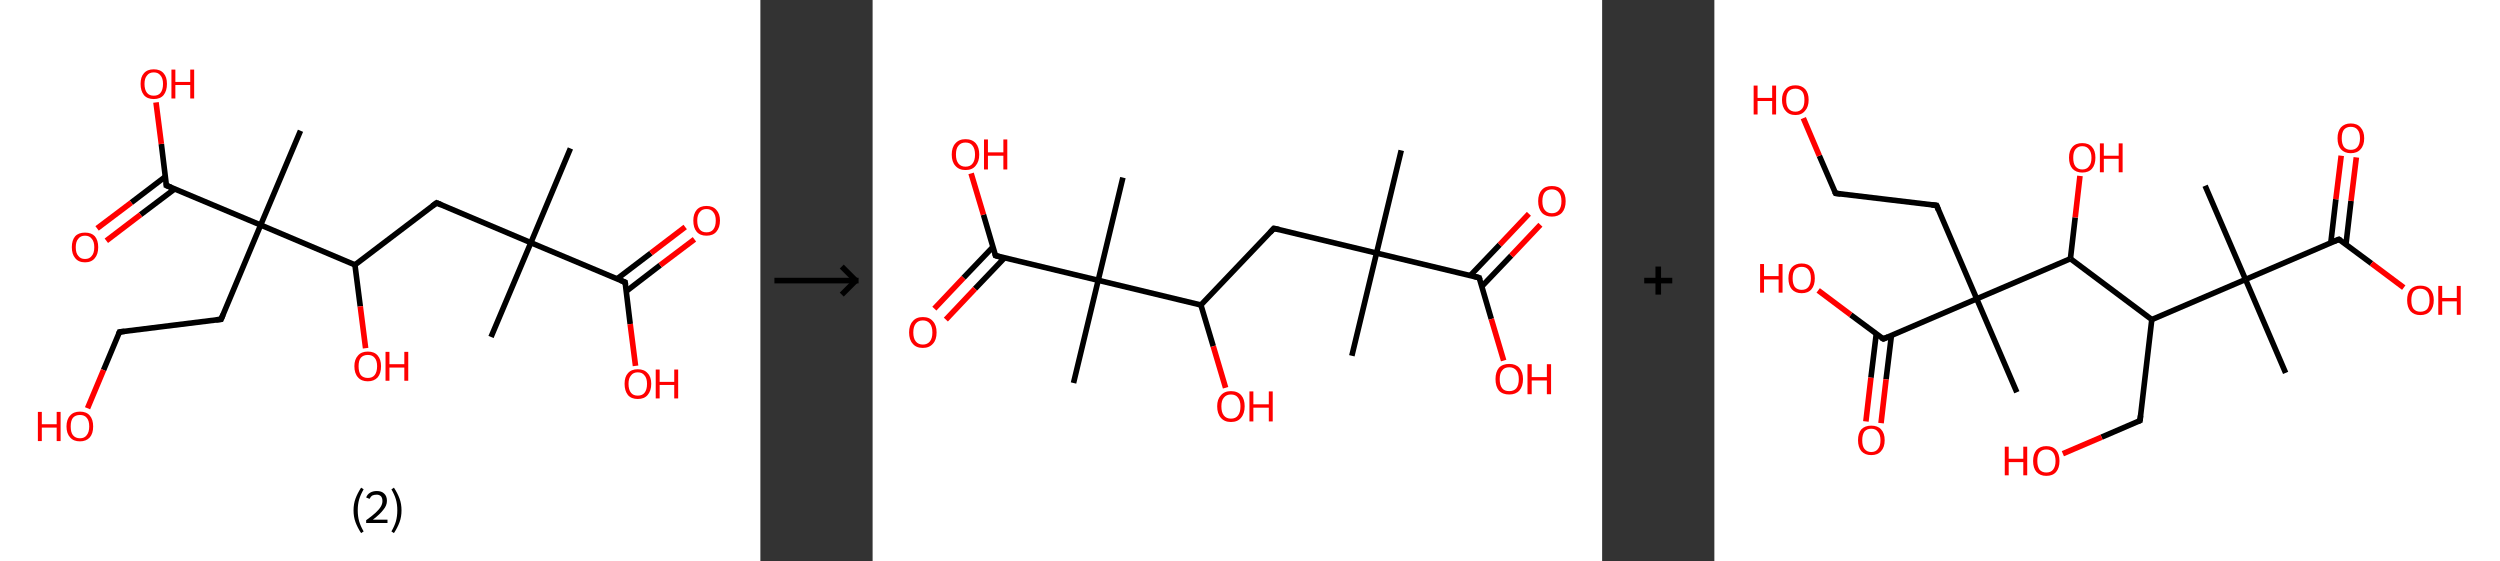 <?xml version='1.0' encoding='ASCII' standalone='yes'?>
<svg xmlns="http://www.w3.org/2000/svg" xmlns:xlink="http://www.w3.org/1999/xlink" version="1.1" width="891.0px" viewBox="0 0 891.0 200.0" height="200.0px">
  <rect x="0" y="0" width="891.0" height="200.0" fill="#333333" stroke="none"/>
  <g>
    <g transform="translate(0, 0) scale(1 1) "><!-- END OF HEADER -->
<rect style="opacity:1.0;fill:#FFFFFF;stroke:none" width="271.0" height="200.0" x="0.0" y="0.0"> </rect>
<path class="bond-0 atom-0 atom-1" d="M 203.3,52.9 L 189.2,86.5" style="fill:none;fill-rule:evenodd;stroke:#000000;stroke-width:2.0px;stroke-linecap:butt;stroke-linejoin:miter;stroke-opacity:1"/>
<path class="bond-1 atom-1 atom-2" d="M 189.2,86.5 L 175.0,120.1" style="fill:none;fill-rule:evenodd;stroke:#000000;stroke-width:2.0px;stroke-linecap:butt;stroke-linejoin:miter;stroke-opacity:1"/>
<path class="bond-2 atom-1 atom-3" d="M 189.2,86.5 L 155.6,72.3" style="fill:none;fill-rule:evenodd;stroke:#000000;stroke-width:2.0px;stroke-linecap:butt;stroke-linejoin:miter;stroke-opacity:1"/>
<path class="bond-3 atom-3 atom-4" d="M 155.6,72.3 L 126.5,94.4" style="fill:none;fill-rule:evenodd;stroke:#000000;stroke-width:2.0px;stroke-linecap:butt;stroke-linejoin:miter;stroke-opacity:1"/>
<path class="bond-4 atom-4 atom-5" d="M 126.5,94.4 L 128.4,109.2" style="fill:none;fill-rule:evenodd;stroke:#000000;stroke-width:2.0px;stroke-linecap:butt;stroke-linejoin:miter;stroke-opacity:1"/>
<path class="bond-4 atom-4 atom-5" d="M 128.4,109.2 L 130.3,124.1" style="fill:none;fill-rule:evenodd;stroke:#FF0000;stroke-width:2.0px;stroke-linecap:butt;stroke-linejoin:miter;stroke-opacity:1"/>
<path class="bond-5 atom-4 atom-6" d="M 126.5,94.4 L 92.9,80.2" style="fill:none;fill-rule:evenodd;stroke:#000000;stroke-width:2.0px;stroke-linecap:butt;stroke-linejoin:miter;stroke-opacity:1"/>
<path class="bond-6 atom-6 atom-7" d="M 92.9,80.2 L 107.1,46.6" style="fill:none;fill-rule:evenodd;stroke:#000000;stroke-width:2.0px;stroke-linecap:butt;stroke-linejoin:miter;stroke-opacity:1"/>
<path class="bond-7 atom-6 atom-8" d="M 92.9,80.2 L 78.8,113.8" style="fill:none;fill-rule:evenodd;stroke:#000000;stroke-width:2.0px;stroke-linecap:butt;stroke-linejoin:miter;stroke-opacity:1"/>
<path class="bond-8 atom-8 atom-9" d="M 78.8,113.8 L 42.6,118.3" style="fill:none;fill-rule:evenodd;stroke:#000000;stroke-width:2.0px;stroke-linecap:butt;stroke-linejoin:miter;stroke-opacity:1"/>
<path class="bond-9 atom-9 atom-10" d="M 42.6,118.3 L 36.9,131.9" style="fill:none;fill-rule:evenodd;stroke:#000000;stroke-width:2.0px;stroke-linecap:butt;stroke-linejoin:miter;stroke-opacity:1"/>
<path class="bond-9 atom-9 atom-10" d="M 36.9,131.9 L 31.2,145.5" style="fill:none;fill-rule:evenodd;stroke:#FF0000;stroke-width:2.0px;stroke-linecap:butt;stroke-linejoin:miter;stroke-opacity:1"/>
<path class="bond-10 atom-6 atom-11" d="M 92.9,80.2 L 59.3,66.1" style="fill:none;fill-rule:evenodd;stroke:#000000;stroke-width:2.0px;stroke-linecap:butt;stroke-linejoin:miter;stroke-opacity:1"/>
<path class="bond-11 atom-11 atom-12" d="M 59.0,62.9 L 46.8,72.2" style="fill:none;fill-rule:evenodd;stroke:#000000;stroke-width:2.0px;stroke-linecap:butt;stroke-linejoin:miter;stroke-opacity:1"/>
<path class="bond-11 atom-11 atom-12" d="M 46.8,72.2 L 34.6,81.4" style="fill:none;fill-rule:evenodd;stroke:#FF0000;stroke-width:2.0px;stroke-linecap:butt;stroke-linejoin:miter;stroke-opacity:1"/>
<path class="bond-11 atom-11 atom-12" d="M 62.3,67.3 L 50.1,76.5" style="fill:none;fill-rule:evenodd;stroke:#000000;stroke-width:2.0px;stroke-linecap:butt;stroke-linejoin:miter;stroke-opacity:1"/>
<path class="bond-11 atom-11 atom-12" d="M 50.1,76.5 L 37.9,85.8" style="fill:none;fill-rule:evenodd;stroke:#FF0000;stroke-width:2.0px;stroke-linecap:butt;stroke-linejoin:miter;stroke-opacity:1"/>
<path class="bond-12 atom-11 atom-13" d="M 59.3,66.1 L 57.5,51.3" style="fill:none;fill-rule:evenodd;stroke:#000000;stroke-width:2.0px;stroke-linecap:butt;stroke-linejoin:miter;stroke-opacity:1"/>
<path class="bond-12 atom-11 atom-13" d="M 57.5,51.3 L 55.6,36.5" style="fill:none;fill-rule:evenodd;stroke:#FF0000;stroke-width:2.0px;stroke-linecap:butt;stroke-linejoin:miter;stroke-opacity:1"/>
<path class="bond-13 atom-1 atom-14" d="M 189.2,86.5 L 222.8,100.6" style="fill:none;fill-rule:evenodd;stroke:#000000;stroke-width:2.0px;stroke-linecap:butt;stroke-linejoin:miter;stroke-opacity:1"/>
<path class="bond-14 atom-14 atom-15" d="M 223.2,103.8 L 235.3,94.5" style="fill:none;fill-rule:evenodd;stroke:#000000;stroke-width:2.0px;stroke-linecap:butt;stroke-linejoin:miter;stroke-opacity:1"/>
<path class="bond-14 atom-14 atom-15" d="M 235.3,94.5 L 247.5,85.3" style="fill:none;fill-rule:evenodd;stroke:#FF0000;stroke-width:2.0px;stroke-linecap:butt;stroke-linejoin:miter;stroke-opacity:1"/>
<path class="bond-14 atom-14 atom-15" d="M 219.9,99.4 L 232.0,90.2" style="fill:none;fill-rule:evenodd;stroke:#000000;stroke-width:2.0px;stroke-linecap:butt;stroke-linejoin:miter;stroke-opacity:1"/>
<path class="bond-14 atom-14 atom-15" d="M 232.0,90.2 L 244.2,80.9" style="fill:none;fill-rule:evenodd;stroke:#FF0000;stroke-width:2.0px;stroke-linecap:butt;stroke-linejoin:miter;stroke-opacity:1"/>
<path class="bond-15 atom-14 atom-16" d="M 222.8,100.6 L 224.6,115.5" style="fill:none;fill-rule:evenodd;stroke:#000000;stroke-width:2.0px;stroke-linecap:butt;stroke-linejoin:miter;stroke-opacity:1"/>
<path class="bond-15 atom-14 atom-16" d="M 224.6,115.5 L 226.5,130.4" style="fill:none;fill-rule:evenodd;stroke:#FF0000;stroke-width:2.0px;stroke-linecap:butt;stroke-linejoin:miter;stroke-opacity:1"/>
<path d="M 157.3,73.0 L 155.6,72.3 L 154.1,73.4" style="fill:none;stroke:#000000;stroke-width:2.0px;stroke-linecap:butt;stroke-linejoin:miter;stroke-opacity:1;"/>
<path d="M 79.5,112.1 L 78.8,113.8 L 77.0,114.0" style="fill:none;stroke:#000000;stroke-width:2.0px;stroke-linecap:butt;stroke-linejoin:miter;stroke-opacity:1;"/>
<path d="M 44.4,118.1 L 42.6,118.3 L 42.3,119.0" style="fill:none;stroke:#000000;stroke-width:2.0px;stroke-linecap:butt;stroke-linejoin:miter;stroke-opacity:1;"/>
<path d="M 61.0,66.8 L 59.3,66.1 L 59.3,65.3" style="fill:none;stroke:#000000;stroke-width:2.0px;stroke-linecap:butt;stroke-linejoin:miter;stroke-opacity:1;"/>
<path d="M 221.1,99.9 L 222.8,100.6 L 222.9,101.4" style="fill:none;stroke:#000000;stroke-width:2.0px;stroke-linecap:butt;stroke-linejoin:miter;stroke-opacity:1;"/>
<path class="atom-5" d="M 126.3 130.5 Q 126.3 128.1, 127.6 126.7 Q 128.8 125.3, 131.1 125.3 Q 133.4 125.3, 134.6 126.7 Q 135.8 128.1, 135.8 130.5 Q 135.8 133.1, 134.6 134.5 Q 133.3 135.9, 131.1 135.9 Q 128.8 135.9, 127.6 134.5 Q 126.3 133.1, 126.3 130.5 M 131.1 134.7 Q 132.7 134.7, 133.5 133.7 Q 134.4 132.6, 134.4 130.5 Q 134.4 128.5, 133.5 127.5 Q 132.7 126.5, 131.1 126.5 Q 129.5 126.5, 128.6 127.5 Q 127.8 128.5, 127.8 130.5 Q 127.8 132.6, 128.6 133.7 Q 129.5 134.7, 131.1 134.7 " fill="#FF0000"/>
<path class="atom-5" d="M 137.4 125.4 L 138.8 125.4 L 138.8 129.8 L 144.1 129.8 L 144.1 125.4 L 145.5 125.4 L 145.5 135.7 L 144.1 135.7 L 144.1 131.0 L 138.8 131.0 L 138.8 135.7 L 137.4 135.7 L 137.4 125.4 " fill="#FF0000"/>
<path class="atom-10" d="M 13.5 146.8 L 14.9 146.8 L 14.9 151.2 L 20.2 151.2 L 20.2 146.8 L 21.6 146.8 L 21.6 157.2 L 20.2 157.2 L 20.2 152.4 L 14.9 152.4 L 14.9 157.2 L 13.5 157.2 L 13.5 146.8 " fill="#FF0000"/>
<path class="atom-10" d="M 23.7 152.0 Q 23.7 149.5, 25.0 148.1 Q 26.2 146.7, 28.5 146.7 Q 30.8 146.7, 32.0 148.1 Q 33.2 149.5, 33.2 152.0 Q 33.2 154.5, 32.0 155.9 Q 30.7 157.3, 28.5 157.3 Q 26.2 157.3, 25.0 155.9 Q 23.7 154.5, 23.7 152.0 M 28.5 156.2 Q 30.1 156.2, 30.9 155.1 Q 31.8 154.0, 31.8 152.0 Q 31.8 149.9, 30.9 148.9 Q 30.1 147.9, 28.5 147.9 Q 26.9 147.9, 26.0 148.9 Q 25.2 149.9, 25.2 152.0 Q 25.2 154.1, 26.0 155.1 Q 26.9 156.2, 28.5 156.2 " fill="#FF0000"/>
<path class="atom-12" d="M 25.6 88.1 Q 25.6 85.6, 26.8 84.2 Q 28.0 82.9, 30.3 82.9 Q 32.6 82.9, 33.8 84.2 Q 35.0 85.6, 35.0 88.1 Q 35.0 90.6, 33.8 92.0 Q 32.6 93.5, 30.3 93.5 Q 28.0 93.5, 26.8 92.0 Q 25.6 90.6, 25.6 88.1 M 30.3 92.3 Q 31.9 92.3, 32.7 91.2 Q 33.6 90.2, 33.6 88.1 Q 33.6 86.1, 32.7 85.1 Q 31.9 84.0, 30.3 84.0 Q 28.7 84.0, 27.9 85.1 Q 27.0 86.1, 27.0 88.1 Q 27.0 90.2, 27.9 91.2 Q 28.7 92.3, 30.3 92.3 " fill="#FF0000"/>
<path class="atom-13" d="M 50.1 29.9 Q 50.1 27.4, 51.3 26.1 Q 52.5 24.7, 54.8 24.7 Q 57.1 24.7, 58.3 26.1 Q 59.5 27.4, 59.5 29.9 Q 59.5 32.4, 58.3 33.9 Q 57.1 35.3, 54.8 35.3 Q 52.5 35.3, 51.3 33.9 Q 50.1 32.4, 50.1 29.9 M 54.8 34.1 Q 56.4 34.1, 57.2 33.1 Q 58.1 32.0, 58.1 29.9 Q 58.1 27.9, 57.2 26.9 Q 56.4 25.8, 54.8 25.8 Q 53.2 25.8, 52.4 26.9 Q 51.5 27.9, 51.5 29.9 Q 51.5 32.0, 52.4 33.1 Q 53.2 34.1, 54.8 34.1 " fill="#FF0000"/>
<path class="atom-13" d="M 61.1 24.8 L 62.5 24.8 L 62.5 29.2 L 67.8 29.2 L 67.8 24.8 L 69.2 24.8 L 69.2 35.1 L 67.8 35.1 L 67.8 30.3 L 62.5 30.3 L 62.5 35.1 L 61.1 35.1 L 61.1 24.8 " fill="#FF0000"/>
<path class="atom-15" d="M 247.1 78.6 Q 247.1 76.2, 248.3 74.8 Q 249.5 73.4, 251.8 73.4 Q 254.1 73.4, 255.3 74.8 Q 256.6 76.2, 256.6 78.6 Q 256.6 81.1, 255.3 82.6 Q 254.1 84.0, 251.8 84.0 Q 249.5 84.0, 248.3 82.6 Q 247.1 81.2, 247.1 78.6 M 251.8 82.8 Q 253.4 82.8, 254.2 81.8 Q 255.1 80.7, 255.1 78.6 Q 255.1 76.6, 254.2 75.6 Q 253.4 74.5, 251.8 74.5 Q 250.2 74.5, 249.4 75.6 Q 248.5 76.6, 248.5 78.6 Q 248.5 80.7, 249.4 81.8 Q 250.2 82.8, 251.8 82.8 " fill="#FF0000"/>
<path class="atom-16" d="M 222.6 136.8 Q 222.6 134.3, 223.8 133.0 Q 225.0 131.6, 227.3 131.6 Q 229.6 131.6, 230.8 133.0 Q 232.1 134.3, 232.1 136.8 Q 232.1 139.3, 230.8 140.8 Q 229.6 142.2, 227.3 142.2 Q 225.0 142.2, 223.8 140.8 Q 222.6 139.3, 222.6 136.8 M 227.3 141.0 Q 228.9 141.0, 229.7 140.0 Q 230.6 138.9, 230.6 136.8 Q 230.6 134.8, 229.7 133.8 Q 228.9 132.7, 227.3 132.7 Q 225.7 132.7, 224.9 133.8 Q 224.0 134.8, 224.0 136.8 Q 224.0 138.9, 224.9 140.0 Q 225.7 141.0, 227.3 141.0 " fill="#FF0000"/>
<path class="atom-16" d="M 233.7 131.7 L 235.1 131.7 L 235.1 136.1 L 240.3 136.1 L 240.3 131.7 L 241.7 131.7 L 241.7 142.0 L 240.3 142.0 L 240.3 137.2 L 235.1 137.2 L 235.1 142.0 L 233.7 142.0 L 233.7 131.7 " fill="#FF0000"/>
<path class="legend" d="M 126.0 181.9 Q 126.0 179.6, 126.7 177.7 Q 127.4 175.8, 128.7 173.8 L 129.6 174.4 Q 128.5 176.3, 128.0 178.0 Q 127.5 179.7, 127.5 181.9 Q 127.5 184.0, 128.0 185.8 Q 128.5 187.5, 129.6 189.4 L 128.7 190.0 Q 127.4 188.0, 126.7 186.1 Q 126.0 184.2, 126.0 181.9 " fill="#000000"/>
<path class="legend" d="M 130.5 177.3 Q 130.9 176.2, 131.9 175.6 Q 132.9 175.0, 134.3 175.0 Q 136.0 175.0, 136.9 175.9 Q 137.9 176.8, 137.9 178.5 Q 137.9 180.2, 136.6 181.7 Q 135.4 183.3, 132.9 185.2 L 138.1 185.2 L 138.1 186.4 L 130.5 186.4 L 130.5 185.4 Q 132.6 183.9, 133.8 182.8 Q 135.1 181.6, 135.7 180.6 Q 136.3 179.6, 136.3 178.6 Q 136.3 177.5, 135.8 176.9 Q 135.2 176.3, 134.3 176.3 Q 133.3 176.3, 132.7 176.6 Q 132.1 177.0, 131.7 177.8 L 130.5 177.3 " fill="#000000"/>
<path class="legend" d="M 143.1 181.9 Q 143.1 184.2, 142.4 186.1 Q 141.7 188.0, 140.4 190.0 L 139.5 189.4 Q 140.6 187.5, 141.1 185.8 Q 141.6 184.0, 141.6 181.9 Q 141.6 179.7, 141.1 178.0 Q 140.6 176.3, 139.5 174.4 L 140.4 173.8 Q 141.7 175.8, 142.4 177.7 Q 143.1 179.6, 143.1 181.9 " fill="#000000"/>
</g>
    <g transform="translate(271.0, 0) scale(1 1) "><line x1="5" y1="100" x2="35" y2="100" style="stroke:rgb(0,0,0);stroke-width:2"/>
  <line x1="34" y1="100" x2="29" y2="95" style="stroke:rgb(0,0,0);stroke-width:2"/>
  <line x1="34" y1="100" x2="29" y2="105" style="stroke:rgb(0,0,0);stroke-width:2"/>
</g>
    <g transform="translate(311.0, 0) scale(1 1) "><!-- END OF HEADER -->
<rect style="opacity:1.0;fill:#FFFFFF;stroke:none" width="260.0" height="200.0" x="0.0" y="0.0"> </rect>
<path class="bond-0 atom-0 atom-1" d="M 188.4,53.6 L 179.6,90.2" style="fill:none;fill-rule:evenodd;stroke:#000000;stroke-width:2.0px;stroke-linecap:butt;stroke-linejoin:miter;stroke-opacity:1"/>
<path class="bond-1 atom-1 atom-2" d="M 179.6,90.2 L 170.8,126.8" style="fill:none;fill-rule:evenodd;stroke:#000000;stroke-width:2.0px;stroke-linecap:butt;stroke-linejoin:miter;stroke-opacity:1"/>
<path class="bond-2 atom-1 atom-3" d="M 179.6,90.2 L 143.0,81.4" style="fill:none;fill-rule:evenodd;stroke:#000000;stroke-width:2.0px;stroke-linecap:butt;stroke-linejoin:miter;stroke-opacity:1"/>
<path class="bond-3 atom-3 atom-4" d="M 143.0,81.4 L 117.0,108.7" style="fill:none;fill-rule:evenodd;stroke:#000000;stroke-width:2.0px;stroke-linecap:butt;stroke-linejoin:miter;stroke-opacity:1"/>
<path class="bond-4 atom-4 atom-5" d="M 117.0,108.7 L 121.4,123.4" style="fill:none;fill-rule:evenodd;stroke:#000000;stroke-width:2.0px;stroke-linecap:butt;stroke-linejoin:miter;stroke-opacity:1"/>
<path class="bond-4 atom-4 atom-5" d="M 121.4,123.4 L 125.8,138.2" style="fill:none;fill-rule:evenodd;stroke:#FF0000;stroke-width:2.0px;stroke-linecap:butt;stroke-linejoin:miter;stroke-opacity:1"/>
<path class="bond-5 atom-4 atom-6" d="M 117.0,108.7 L 80.4,99.9" style="fill:none;fill-rule:evenodd;stroke:#000000;stroke-width:2.0px;stroke-linecap:butt;stroke-linejoin:miter;stroke-opacity:1"/>
<path class="bond-6 atom-6 atom-7" d="M 80.4,99.9 L 89.2,63.3" style="fill:none;fill-rule:evenodd;stroke:#000000;stroke-width:2.0px;stroke-linecap:butt;stroke-linejoin:miter;stroke-opacity:1"/>
<path class="bond-7 atom-6 atom-8" d="M 80.4,99.9 L 71.6,136.5" style="fill:none;fill-rule:evenodd;stroke:#000000;stroke-width:2.0px;stroke-linecap:butt;stroke-linejoin:miter;stroke-opacity:1"/>
<path class="bond-8 atom-6 atom-9" d="M 80.4,99.9 L 43.8,91.1" style="fill:none;fill-rule:evenodd;stroke:#000000;stroke-width:2.0px;stroke-linecap:butt;stroke-linejoin:miter;stroke-opacity:1"/>
<path class="bond-9 atom-9 atom-10" d="M 42.9,88.0 L 32.4,99.0" style="fill:none;fill-rule:evenodd;stroke:#000000;stroke-width:2.0px;stroke-linecap:butt;stroke-linejoin:miter;stroke-opacity:1"/>
<path class="bond-9 atom-9 atom-10" d="M 32.4,99.0 L 22.0,110.0" style="fill:none;fill-rule:evenodd;stroke:#FF0000;stroke-width:2.0px;stroke-linecap:butt;stroke-linejoin:miter;stroke-opacity:1"/>
<path class="bond-9 atom-9 atom-10" d="M 47.0,91.9 L 36.5,102.9" style="fill:none;fill-rule:evenodd;stroke:#000000;stroke-width:2.0px;stroke-linecap:butt;stroke-linejoin:miter;stroke-opacity:1"/>
<path class="bond-9 atom-9 atom-10" d="M 36.5,102.9 L 26.1,113.9" style="fill:none;fill-rule:evenodd;stroke:#FF0000;stroke-width:2.0px;stroke-linecap:butt;stroke-linejoin:miter;stroke-opacity:1"/>
<path class="bond-10 atom-9 atom-11" d="M 43.8,91.1 L 39.5,76.5" style="fill:none;fill-rule:evenodd;stroke:#000000;stroke-width:2.0px;stroke-linecap:butt;stroke-linejoin:miter;stroke-opacity:1"/>
<path class="bond-10 atom-9 atom-11" d="M 39.5,76.5 L 35.1,61.8" style="fill:none;fill-rule:evenodd;stroke:#FF0000;stroke-width:2.0px;stroke-linecap:butt;stroke-linejoin:miter;stroke-opacity:1"/>
<path class="bond-11 atom-1 atom-12" d="M 179.6,90.2 L 216.2,99.0" style="fill:none;fill-rule:evenodd;stroke:#000000;stroke-width:2.0px;stroke-linecap:butt;stroke-linejoin:miter;stroke-opacity:1"/>
<path class="bond-12 atom-12 atom-13" d="M 217.1,102.1 L 227.6,91.1" style="fill:none;fill-rule:evenodd;stroke:#000000;stroke-width:2.0px;stroke-linecap:butt;stroke-linejoin:miter;stroke-opacity:1"/>
<path class="bond-12 atom-12 atom-13" d="M 227.6,91.1 L 238.0,80.1" style="fill:none;fill-rule:evenodd;stroke:#FF0000;stroke-width:2.0px;stroke-linecap:butt;stroke-linejoin:miter;stroke-opacity:1"/>
<path class="bond-12 atom-12 atom-13" d="M 213.0,98.2 L 223.5,87.2" style="fill:none;fill-rule:evenodd;stroke:#000000;stroke-width:2.0px;stroke-linecap:butt;stroke-linejoin:miter;stroke-opacity:1"/>
<path class="bond-12 atom-12 atom-13" d="M 223.5,87.2 L 233.9,76.2" style="fill:none;fill-rule:evenodd;stroke:#FF0000;stroke-width:2.0px;stroke-linecap:butt;stroke-linejoin:miter;stroke-opacity:1"/>
<path class="bond-13 atom-12 atom-14" d="M 216.2,99.0 L 220.5,113.7" style="fill:none;fill-rule:evenodd;stroke:#000000;stroke-width:2.0px;stroke-linecap:butt;stroke-linejoin:miter;stroke-opacity:1"/>
<path class="bond-13 atom-12 atom-14" d="M 220.5,113.7 L 224.9,128.5" style="fill:none;fill-rule:evenodd;stroke:#FF0000;stroke-width:2.0px;stroke-linecap:butt;stroke-linejoin:miter;stroke-opacity:1"/>
<path d="M 144.8,81.8 L 143.0,81.4 L 141.7,82.8" style="fill:none;stroke:#000000;stroke-width:2.0px;stroke-linecap:butt;stroke-linejoin:miter;stroke-opacity:1;"/>
<path d="M 45.6,91.6 L 43.8,91.1 L 43.6,90.4" style="fill:none;stroke:#000000;stroke-width:2.0px;stroke-linecap:butt;stroke-linejoin:miter;stroke-opacity:1;"/>
<path d="M 214.4,98.5 L 216.2,99.0 L 216.4,99.7" style="fill:none;stroke:#000000;stroke-width:2.0px;stroke-linecap:butt;stroke-linejoin:miter;stroke-opacity:1;"/>
<path class="atom-5" d="M 122.8 144.8 Q 122.8 142.3, 124.1 140.9 Q 125.4 139.4, 127.7 139.4 Q 130.1 139.4, 131.4 140.9 Q 132.6 142.3, 132.6 144.8 Q 132.6 147.4, 131.3 148.9 Q 130.1 150.4, 127.7 150.4 Q 125.4 150.4, 124.1 148.9 Q 122.8 147.4, 122.8 144.8 M 127.7 149.2 Q 129.4 149.2, 130.2 148.1 Q 131.1 147.0, 131.1 144.8 Q 131.1 142.8, 130.2 141.7 Q 129.4 140.6, 127.7 140.6 Q 126.1 140.6, 125.2 141.7 Q 124.3 142.7, 124.3 144.8 Q 124.3 147.0, 125.2 148.1 Q 126.1 149.2, 127.7 149.2 " fill="#FF0000"/>
<path class="atom-5" d="M 134.3 139.5 L 135.7 139.5 L 135.7 144.1 L 141.2 144.1 L 141.2 139.5 L 142.6 139.5 L 142.6 150.2 L 141.2 150.2 L 141.2 145.3 L 135.7 145.3 L 135.7 150.2 L 134.3 150.2 L 134.3 139.5 " fill="#FF0000"/>
<path class="atom-10" d="M 13.0 118.5 Q 13.0 115.9, 14.3 114.5 Q 15.5 113.0, 17.9 113.0 Q 20.3 113.0, 21.5 114.5 Q 22.8 115.9, 22.8 118.5 Q 22.8 121.1, 21.5 122.5 Q 20.2 124.0, 17.9 124.0 Q 15.5 124.0, 14.3 122.5 Q 13.0 121.1, 13.0 118.5 M 17.9 122.8 Q 19.5 122.8, 20.4 121.7 Q 21.3 120.6, 21.3 118.5 Q 21.3 116.4, 20.4 115.3 Q 19.5 114.2, 17.9 114.2 Q 16.3 114.2, 15.4 115.3 Q 14.5 116.4, 14.5 118.5 Q 14.5 120.6, 15.4 121.7 Q 16.3 122.8, 17.9 122.8 " fill="#FF0000"/>
<path class="atom-11" d="M 28.2 55.1 Q 28.2 52.5, 29.5 51.1 Q 30.8 49.6, 33.1 49.6 Q 35.5 49.6, 36.8 51.1 Q 38.0 52.5, 38.0 55.1 Q 38.0 57.6, 36.7 59.1 Q 35.5 60.6, 33.1 60.6 Q 30.8 60.6, 29.5 59.1 Q 28.2 57.7, 28.2 55.1 M 33.1 59.4 Q 34.8 59.4, 35.6 58.3 Q 36.5 57.2, 36.5 55.1 Q 36.5 53.0, 35.6 51.9 Q 34.8 50.8, 33.1 50.8 Q 31.5 50.8, 30.6 51.9 Q 29.7 52.9, 29.7 55.1 Q 29.7 57.2, 30.6 58.3 Q 31.5 59.4, 33.1 59.4 " fill="#FF0000"/>
<path class="atom-11" d="M 39.7 49.7 L 41.1 49.7 L 41.1 54.3 L 46.6 54.3 L 46.6 49.7 L 48.0 49.7 L 48.0 60.4 L 46.6 60.4 L 46.6 55.5 L 41.1 55.5 L 41.1 60.4 L 39.7 60.4 L 39.7 49.7 " fill="#FF0000"/>
<path class="atom-13" d="M 237.2 71.7 Q 237.2 69.1, 238.5 67.7 Q 239.7 66.3, 242.1 66.3 Q 244.5 66.3, 245.7 67.7 Q 247.0 69.1, 247.0 71.7 Q 247.0 74.3, 245.7 75.8 Q 244.4 77.2, 242.1 77.2 Q 239.8 77.2, 238.5 75.8 Q 237.2 74.3, 237.2 71.7 M 242.1 76.0 Q 243.7 76.0, 244.6 74.9 Q 245.5 73.8, 245.5 71.7 Q 245.5 69.6, 244.6 68.6 Q 243.7 67.5, 242.1 67.5 Q 240.5 67.5, 239.6 68.5 Q 238.7 69.6, 238.7 71.7 Q 238.7 73.9, 239.6 74.9 Q 240.5 76.0, 242.1 76.0 " fill="#FF0000"/>
<path class="atom-14" d="M 222.0 135.1 Q 222.0 132.6, 223.2 131.1 Q 224.5 129.7, 226.9 129.7 Q 229.2 129.7, 230.5 131.1 Q 231.8 132.6, 231.8 135.1 Q 231.8 137.7, 230.5 139.2 Q 229.2 140.6, 226.9 140.6 Q 224.5 140.6, 223.2 139.2 Q 222.0 137.7, 222.0 135.1 M 226.9 139.4 Q 228.5 139.4, 229.4 138.4 Q 230.3 137.3, 230.3 135.1 Q 230.3 133.0, 229.4 132.0 Q 228.5 130.9, 226.9 130.9 Q 225.2 130.9, 224.4 132.0 Q 223.5 133.0, 223.5 135.1 Q 223.5 137.3, 224.4 138.4 Q 225.2 139.4, 226.9 139.4 " fill="#FF0000"/>
<path class="atom-14" d="M 233.4 129.8 L 234.9 129.8 L 234.9 134.4 L 240.3 134.4 L 240.3 129.8 L 241.8 129.8 L 241.8 140.5 L 240.3 140.5 L 240.3 135.6 L 234.9 135.6 L 234.9 140.5 L 233.4 140.5 L 233.4 129.8 " fill="#FF0000"/>
</g>
    <g transform="translate(571.0, 0) scale(1 1) "><line x1="15" y1="100" x2="25" y2="100" style="stroke:rgb(0,0,0);stroke-width:2"/>
  <line x1="20" y1="95" x2="20" y2="105" style="stroke:rgb(0,0,0);stroke-width:2"/>
</g>
    <g transform="translate(611.0, 0) scale(1 1) "><!-- END OF HEADER -->
<rect style="opacity:1.0;fill:#FFFFFF;stroke:none" width="280.0" height="200.0" x="0.0" y="0.0"> </rect>
<path class="bond-0 atom-0 atom-1" d="M 174.9,66.2 L 189.3,99.6" style="fill:none;fill-rule:evenodd;stroke:#000000;stroke-width:2.0px;stroke-linecap:butt;stroke-linejoin:miter;stroke-opacity:1"/>
<path class="bond-1 atom-1 atom-2" d="M 189.3,99.6 L 203.6,132.9" style="fill:none;fill-rule:evenodd;stroke:#000000;stroke-width:2.0px;stroke-linecap:butt;stroke-linejoin:miter;stroke-opacity:1"/>
<path class="bond-2 atom-1 atom-3" d="M 189.3,99.6 L 222.6,85.3" style="fill:none;fill-rule:evenodd;stroke:#000000;stroke-width:2.0px;stroke-linecap:butt;stroke-linejoin:miter;stroke-opacity:1"/>
<path class="bond-3 atom-3 atom-4" d="M 225.1,87.1 L 226.9,71.6" style="fill:none;fill-rule:evenodd;stroke:#000000;stroke-width:2.0px;stroke-linecap:butt;stroke-linejoin:miter;stroke-opacity:1"/>
<path class="bond-3 atom-3 atom-4" d="M 226.9,71.6 L 228.8,56.1" style="fill:none;fill-rule:evenodd;stroke:#FF0000;stroke-width:2.0px;stroke-linecap:butt;stroke-linejoin:miter;stroke-opacity:1"/>
<path class="bond-3 atom-3 atom-4" d="M 219.7,86.5 L 221.5,71.0" style="fill:none;fill-rule:evenodd;stroke:#000000;stroke-width:2.0px;stroke-linecap:butt;stroke-linejoin:miter;stroke-opacity:1"/>
<path class="bond-3 atom-3 atom-4" d="M 221.5,71.0 L 223.4,55.5" style="fill:none;fill-rule:evenodd;stroke:#FF0000;stroke-width:2.0px;stroke-linecap:butt;stroke-linejoin:miter;stroke-opacity:1"/>
<path class="bond-4 atom-3 atom-5" d="M 222.6,85.3 L 234.2,93.9" style="fill:none;fill-rule:evenodd;stroke:#000000;stroke-width:2.0px;stroke-linecap:butt;stroke-linejoin:miter;stroke-opacity:1"/>
<path class="bond-4 atom-3 atom-5" d="M 234.2,93.9 L 245.7,102.5" style="fill:none;fill-rule:evenodd;stroke:#FF0000;stroke-width:2.0px;stroke-linecap:butt;stroke-linejoin:miter;stroke-opacity:1"/>
<path class="bond-5 atom-1 atom-6" d="M 189.3,99.6 L 155.9,113.9" style="fill:none;fill-rule:evenodd;stroke:#000000;stroke-width:2.0px;stroke-linecap:butt;stroke-linejoin:miter;stroke-opacity:1"/>
<path class="bond-6 atom-6 atom-7" d="M 155.9,113.9 L 151.7,149.9" style="fill:none;fill-rule:evenodd;stroke:#000000;stroke-width:2.0px;stroke-linecap:butt;stroke-linejoin:miter;stroke-opacity:1"/>
<path class="bond-7 atom-7 atom-8" d="M 151.7,149.9 L 138.0,155.8" style="fill:none;fill-rule:evenodd;stroke:#000000;stroke-width:2.0px;stroke-linecap:butt;stroke-linejoin:miter;stroke-opacity:1"/>
<path class="bond-7 atom-7 atom-8" d="M 138.0,155.8 L 124.2,161.7" style="fill:none;fill-rule:evenodd;stroke:#FF0000;stroke-width:2.0px;stroke-linecap:butt;stroke-linejoin:miter;stroke-opacity:1"/>
<path class="bond-8 atom-6 atom-9" d="M 155.9,113.9 L 126.9,92.2" style="fill:none;fill-rule:evenodd;stroke:#000000;stroke-width:2.0px;stroke-linecap:butt;stroke-linejoin:miter;stroke-opacity:1"/>
<path class="bond-9 atom-9 atom-10" d="M 126.9,92.2 L 128.6,77.5" style="fill:none;fill-rule:evenodd;stroke:#000000;stroke-width:2.0px;stroke-linecap:butt;stroke-linejoin:miter;stroke-opacity:1"/>
<path class="bond-9 atom-9 atom-10" d="M 128.6,77.5 L 130.3,62.7" style="fill:none;fill-rule:evenodd;stroke:#FF0000;stroke-width:2.0px;stroke-linecap:butt;stroke-linejoin:miter;stroke-opacity:1"/>
<path class="bond-10 atom-9 atom-11" d="M 126.9,92.2 L 93.5,106.5" style="fill:none;fill-rule:evenodd;stroke:#000000;stroke-width:2.0px;stroke-linecap:butt;stroke-linejoin:miter;stroke-opacity:1"/>
<path class="bond-11 atom-11 atom-12" d="M 93.5,106.5 L 107.8,139.8" style="fill:none;fill-rule:evenodd;stroke:#000000;stroke-width:2.0px;stroke-linecap:butt;stroke-linejoin:miter;stroke-opacity:1"/>
<path class="bond-12 atom-11 atom-13" d="M 93.5,106.5 L 79.2,73.2" style="fill:none;fill-rule:evenodd;stroke:#000000;stroke-width:2.0px;stroke-linecap:butt;stroke-linejoin:miter;stroke-opacity:1"/>
<path class="bond-13 atom-13 atom-14" d="M 79.2,73.2 L 43.2,68.9" style="fill:none;fill-rule:evenodd;stroke:#000000;stroke-width:2.0px;stroke-linecap:butt;stroke-linejoin:miter;stroke-opacity:1"/>
<path class="bond-14 atom-14 atom-15" d="M 43.2,68.9 L 37.4,55.5" style="fill:none;fill-rule:evenodd;stroke:#000000;stroke-width:2.0px;stroke-linecap:butt;stroke-linejoin:miter;stroke-opacity:1"/>
<path class="bond-14 atom-14 atom-15" d="M 37.4,55.5 L 31.7,42.1" style="fill:none;fill-rule:evenodd;stroke:#FF0000;stroke-width:2.0px;stroke-linecap:butt;stroke-linejoin:miter;stroke-opacity:1"/>
<path class="bond-15 atom-11 atom-16" d="M 93.5,106.5 L 60.2,120.8" style="fill:none;fill-rule:evenodd;stroke:#000000;stroke-width:2.0px;stroke-linecap:butt;stroke-linejoin:miter;stroke-opacity:1"/>
<path class="bond-16 atom-16 atom-17" d="M 57.7,119.0 L 55.8,134.6" style="fill:none;fill-rule:evenodd;stroke:#000000;stroke-width:2.0px;stroke-linecap:butt;stroke-linejoin:miter;stroke-opacity:1"/>
<path class="bond-16 atom-16 atom-17" d="M 55.8,134.6 L 54.0,150.2" style="fill:none;fill-rule:evenodd;stroke:#FF0000;stroke-width:2.0px;stroke-linecap:butt;stroke-linejoin:miter;stroke-opacity:1"/>
<path class="bond-16 atom-16 atom-17" d="M 63.1,119.6 L 61.2,135.2" style="fill:none;fill-rule:evenodd;stroke:#000000;stroke-width:2.0px;stroke-linecap:butt;stroke-linejoin:miter;stroke-opacity:1"/>
<path class="bond-16 atom-16 atom-17" d="M 61.2,135.2 L 59.4,150.8" style="fill:none;fill-rule:evenodd;stroke:#FF0000;stroke-width:2.0px;stroke-linecap:butt;stroke-linejoin:miter;stroke-opacity:1"/>
<path class="bond-17 atom-16 atom-18" d="M 60.2,120.8 L 48.6,112.2" style="fill:none;fill-rule:evenodd;stroke:#000000;stroke-width:2.0px;stroke-linecap:butt;stroke-linejoin:miter;stroke-opacity:1"/>
<path class="bond-17 atom-16 atom-18" d="M 48.6,112.2 L 37.0,103.5" style="fill:none;fill-rule:evenodd;stroke:#FF0000;stroke-width:2.0px;stroke-linecap:butt;stroke-linejoin:miter;stroke-opacity:1"/>
<path d="M 220.9,86.0 L 222.6,85.3 L 223.2,85.7" style="fill:none;stroke:#000000;stroke-width:2.0px;stroke-linecap:butt;stroke-linejoin:miter;stroke-opacity:1;"/>
<path d="M 151.9,148.1 L 151.7,149.9 L 151.0,150.2" style="fill:none;stroke:#000000;stroke-width:2.0px;stroke-linecap:butt;stroke-linejoin:miter;stroke-opacity:1;"/>
<path d="M 79.9,74.9 L 79.2,73.2 L 77.4,73.0" style="fill:none;stroke:#000000;stroke-width:2.0px;stroke-linecap:butt;stroke-linejoin:miter;stroke-opacity:1;"/>
<path d="M 45.0,69.1 L 43.2,68.9 L 42.9,68.3" style="fill:none;stroke:#000000;stroke-width:2.0px;stroke-linecap:butt;stroke-linejoin:miter;stroke-opacity:1;"/>
<path d="M 61.9,120.1 L 60.2,120.8 L 59.6,120.4" style="fill:none;stroke:#000000;stroke-width:2.0px;stroke-linecap:butt;stroke-linejoin:miter;stroke-opacity:1;"/>
<path class="atom-4" d="M 222.1 49.3 Q 222.1 46.8, 223.3 45.4 Q 224.6 44.0, 226.8 44.0 Q 229.1 44.0, 230.3 45.4 Q 231.6 46.8, 231.6 49.3 Q 231.6 51.8, 230.3 53.2 Q 229.1 54.6, 226.8 54.6 Q 224.6 54.6, 223.3 53.2 Q 222.1 51.8, 222.1 49.3 M 226.8 53.4 Q 228.4 53.4, 229.2 52.4 Q 230.1 51.3, 230.1 49.3 Q 230.1 47.2, 229.2 46.2 Q 228.4 45.2, 226.8 45.2 Q 225.3 45.2, 224.4 46.2 Q 223.6 47.2, 223.6 49.3 Q 223.6 51.3, 224.4 52.4 Q 225.3 53.4, 226.8 53.4 " fill="#FF0000"/>
<path class="atom-5" d="M 246.9 107.0 Q 246.9 104.5, 248.1 103.1 Q 249.4 101.8, 251.6 101.8 Q 253.9 101.8, 255.1 103.1 Q 256.4 104.5, 256.4 107.0 Q 256.4 109.5, 255.1 110.9 Q 253.9 112.3, 251.6 112.3 Q 249.4 112.3, 248.1 110.9 Q 246.9 109.5, 246.9 107.0 M 251.6 111.1 Q 253.2 111.1, 254.1 110.1 Q 254.9 109.0, 254.9 107.0 Q 254.9 105.0, 254.1 104.0 Q 253.2 102.9, 251.6 102.9 Q 250.1 102.9, 249.2 103.9 Q 248.4 105.0, 248.4 107.0 Q 248.4 109.1, 249.2 110.1 Q 250.1 111.1, 251.6 111.1 " fill="#FF0000"/>
<path class="atom-5" d="M 258.0 101.9 L 259.4 101.9 L 259.4 106.2 L 264.6 106.2 L 264.6 101.9 L 266.0 101.9 L 266.0 112.2 L 264.6 112.2 L 264.6 107.4 L 259.4 107.4 L 259.4 112.2 L 258.0 112.2 L 258.0 101.9 " fill="#FF0000"/>
<path class="atom-8" d="M 103.5 159.2 L 104.9 159.2 L 104.9 163.5 L 110.1 163.5 L 110.1 159.2 L 111.5 159.2 L 111.5 169.4 L 110.1 169.4 L 110.1 164.7 L 104.9 164.7 L 104.9 169.4 L 103.5 169.4 L 103.5 159.2 " fill="#FF0000"/>
<path class="atom-8" d="M 113.6 164.3 Q 113.6 161.8, 114.8 160.4 Q 116.1 159.0, 118.3 159.0 Q 120.6 159.0, 121.8 160.4 Q 123.0 161.8, 123.0 164.3 Q 123.0 166.8, 121.8 168.2 Q 120.6 169.6, 118.3 169.6 Q 116.1 169.6, 114.8 168.2 Q 113.6 166.8, 113.6 164.3 M 118.3 168.4 Q 119.9 168.4, 120.7 167.4 Q 121.6 166.3, 121.6 164.3 Q 121.6 162.3, 120.7 161.2 Q 119.9 160.2, 118.3 160.2 Q 116.8 160.2, 115.9 161.2 Q 115.1 162.2, 115.1 164.3 Q 115.1 166.3, 115.9 167.4 Q 116.8 168.4, 118.3 168.4 " fill="#FF0000"/>
<path class="atom-10" d="M 126.4 56.2 Q 126.4 53.7, 127.6 52.4 Q 128.8 51.0, 131.1 51.0 Q 133.4 51.0, 134.6 52.4 Q 135.8 53.7, 135.8 56.2 Q 135.8 58.7, 134.6 60.1 Q 133.4 61.5, 131.1 61.5 Q 128.9 61.5, 127.6 60.1 Q 126.4 58.7, 126.4 56.2 M 131.1 60.4 Q 132.7 60.4, 133.5 59.3 Q 134.4 58.3, 134.4 56.2 Q 134.4 54.2, 133.5 53.2 Q 132.7 52.1, 131.1 52.1 Q 129.6 52.1, 128.7 53.2 Q 127.9 54.2, 127.9 56.2 Q 127.9 58.3, 128.7 59.3 Q 129.6 60.4, 131.1 60.4 " fill="#FF0000"/>
<path class="atom-10" d="M 137.4 51.1 L 138.8 51.1 L 138.8 55.5 L 144.1 55.5 L 144.1 51.1 L 145.5 51.1 L 145.5 61.4 L 144.1 61.4 L 144.1 56.6 L 138.8 56.6 L 138.8 61.4 L 137.4 61.4 L 137.4 51.1 " fill="#FF0000"/>
<path class="atom-15" d="M 14.0 30.5 L 15.4 30.5 L 15.4 34.9 L 20.6 34.9 L 20.6 30.5 L 22.0 30.5 L 22.0 40.8 L 20.6 40.8 L 20.6 36.0 L 15.4 36.0 L 15.4 40.8 L 14.0 40.8 L 14.0 30.5 " fill="#FF0000"/>
<path class="atom-15" d="M 24.1 35.6 Q 24.1 33.2, 25.4 31.8 Q 26.6 30.4, 28.9 30.4 Q 31.1 30.4, 32.4 31.8 Q 33.6 33.2, 33.6 35.6 Q 33.6 38.1, 32.3 39.5 Q 31.1 41.0, 28.9 41.0 Q 26.6 41.0, 25.4 39.5 Q 24.1 38.1, 24.1 35.6 M 28.9 39.8 Q 30.4 39.8, 31.3 38.7 Q 32.1 37.7, 32.1 35.6 Q 32.1 33.6, 31.3 32.6 Q 30.4 31.6, 28.9 31.6 Q 27.3 31.6, 26.4 32.6 Q 25.6 33.6, 25.6 35.6 Q 25.6 37.7, 26.4 38.7 Q 27.3 39.8, 28.9 39.8 " fill="#FF0000"/>
<path class="atom-17" d="M 51.2 156.9 Q 51.2 154.4, 52.4 153.0 Q 53.7 151.7, 55.9 151.7 Q 58.2 151.7, 59.4 153.0 Q 60.7 154.4, 60.7 156.9 Q 60.7 159.4, 59.4 160.8 Q 58.2 162.2, 55.9 162.2 Q 53.7 162.2, 52.4 160.8 Q 51.2 159.4, 51.2 156.9 M 55.9 161.1 Q 57.5 161.1, 58.3 160.0 Q 59.2 159.0, 59.2 156.9 Q 59.2 154.9, 58.3 153.9 Q 57.5 152.8, 55.9 152.8 Q 54.4 152.8, 53.5 153.8 Q 52.7 154.9, 52.7 156.9 Q 52.7 159.0, 53.5 160.0 Q 54.4 161.1, 55.9 161.1 " fill="#FF0000"/>
<path class="atom-18" d="M 16.3 94.1 L 17.7 94.1 L 17.7 98.4 L 22.9 98.4 L 22.9 94.1 L 24.3 94.1 L 24.3 104.3 L 22.9 104.3 L 22.9 99.6 L 17.7 99.6 L 17.7 104.3 L 16.3 104.3 L 16.3 94.1 " fill="#FF0000"/>
<path class="atom-18" d="M 26.4 99.2 Q 26.4 96.7, 27.6 95.3 Q 28.9 93.9, 31.1 93.9 Q 33.4 93.9, 34.6 95.3 Q 35.8 96.7, 35.8 99.2 Q 35.8 101.7, 34.6 103.1 Q 33.4 104.5, 31.1 104.5 Q 28.9 104.5, 27.6 103.1 Q 26.4 101.7, 26.4 99.2 M 31.1 103.3 Q 32.7 103.3, 33.5 102.3 Q 34.4 101.2, 34.4 99.2 Q 34.4 97.1, 33.5 96.1 Q 32.7 95.1, 31.1 95.1 Q 29.6 95.1, 28.7 96.1 Q 27.9 97.1, 27.9 99.2 Q 27.9 101.2, 28.7 102.3 Q 29.6 103.3, 31.1 103.3 " fill="#FF0000"/>
</g>
  </g>
</svg>

